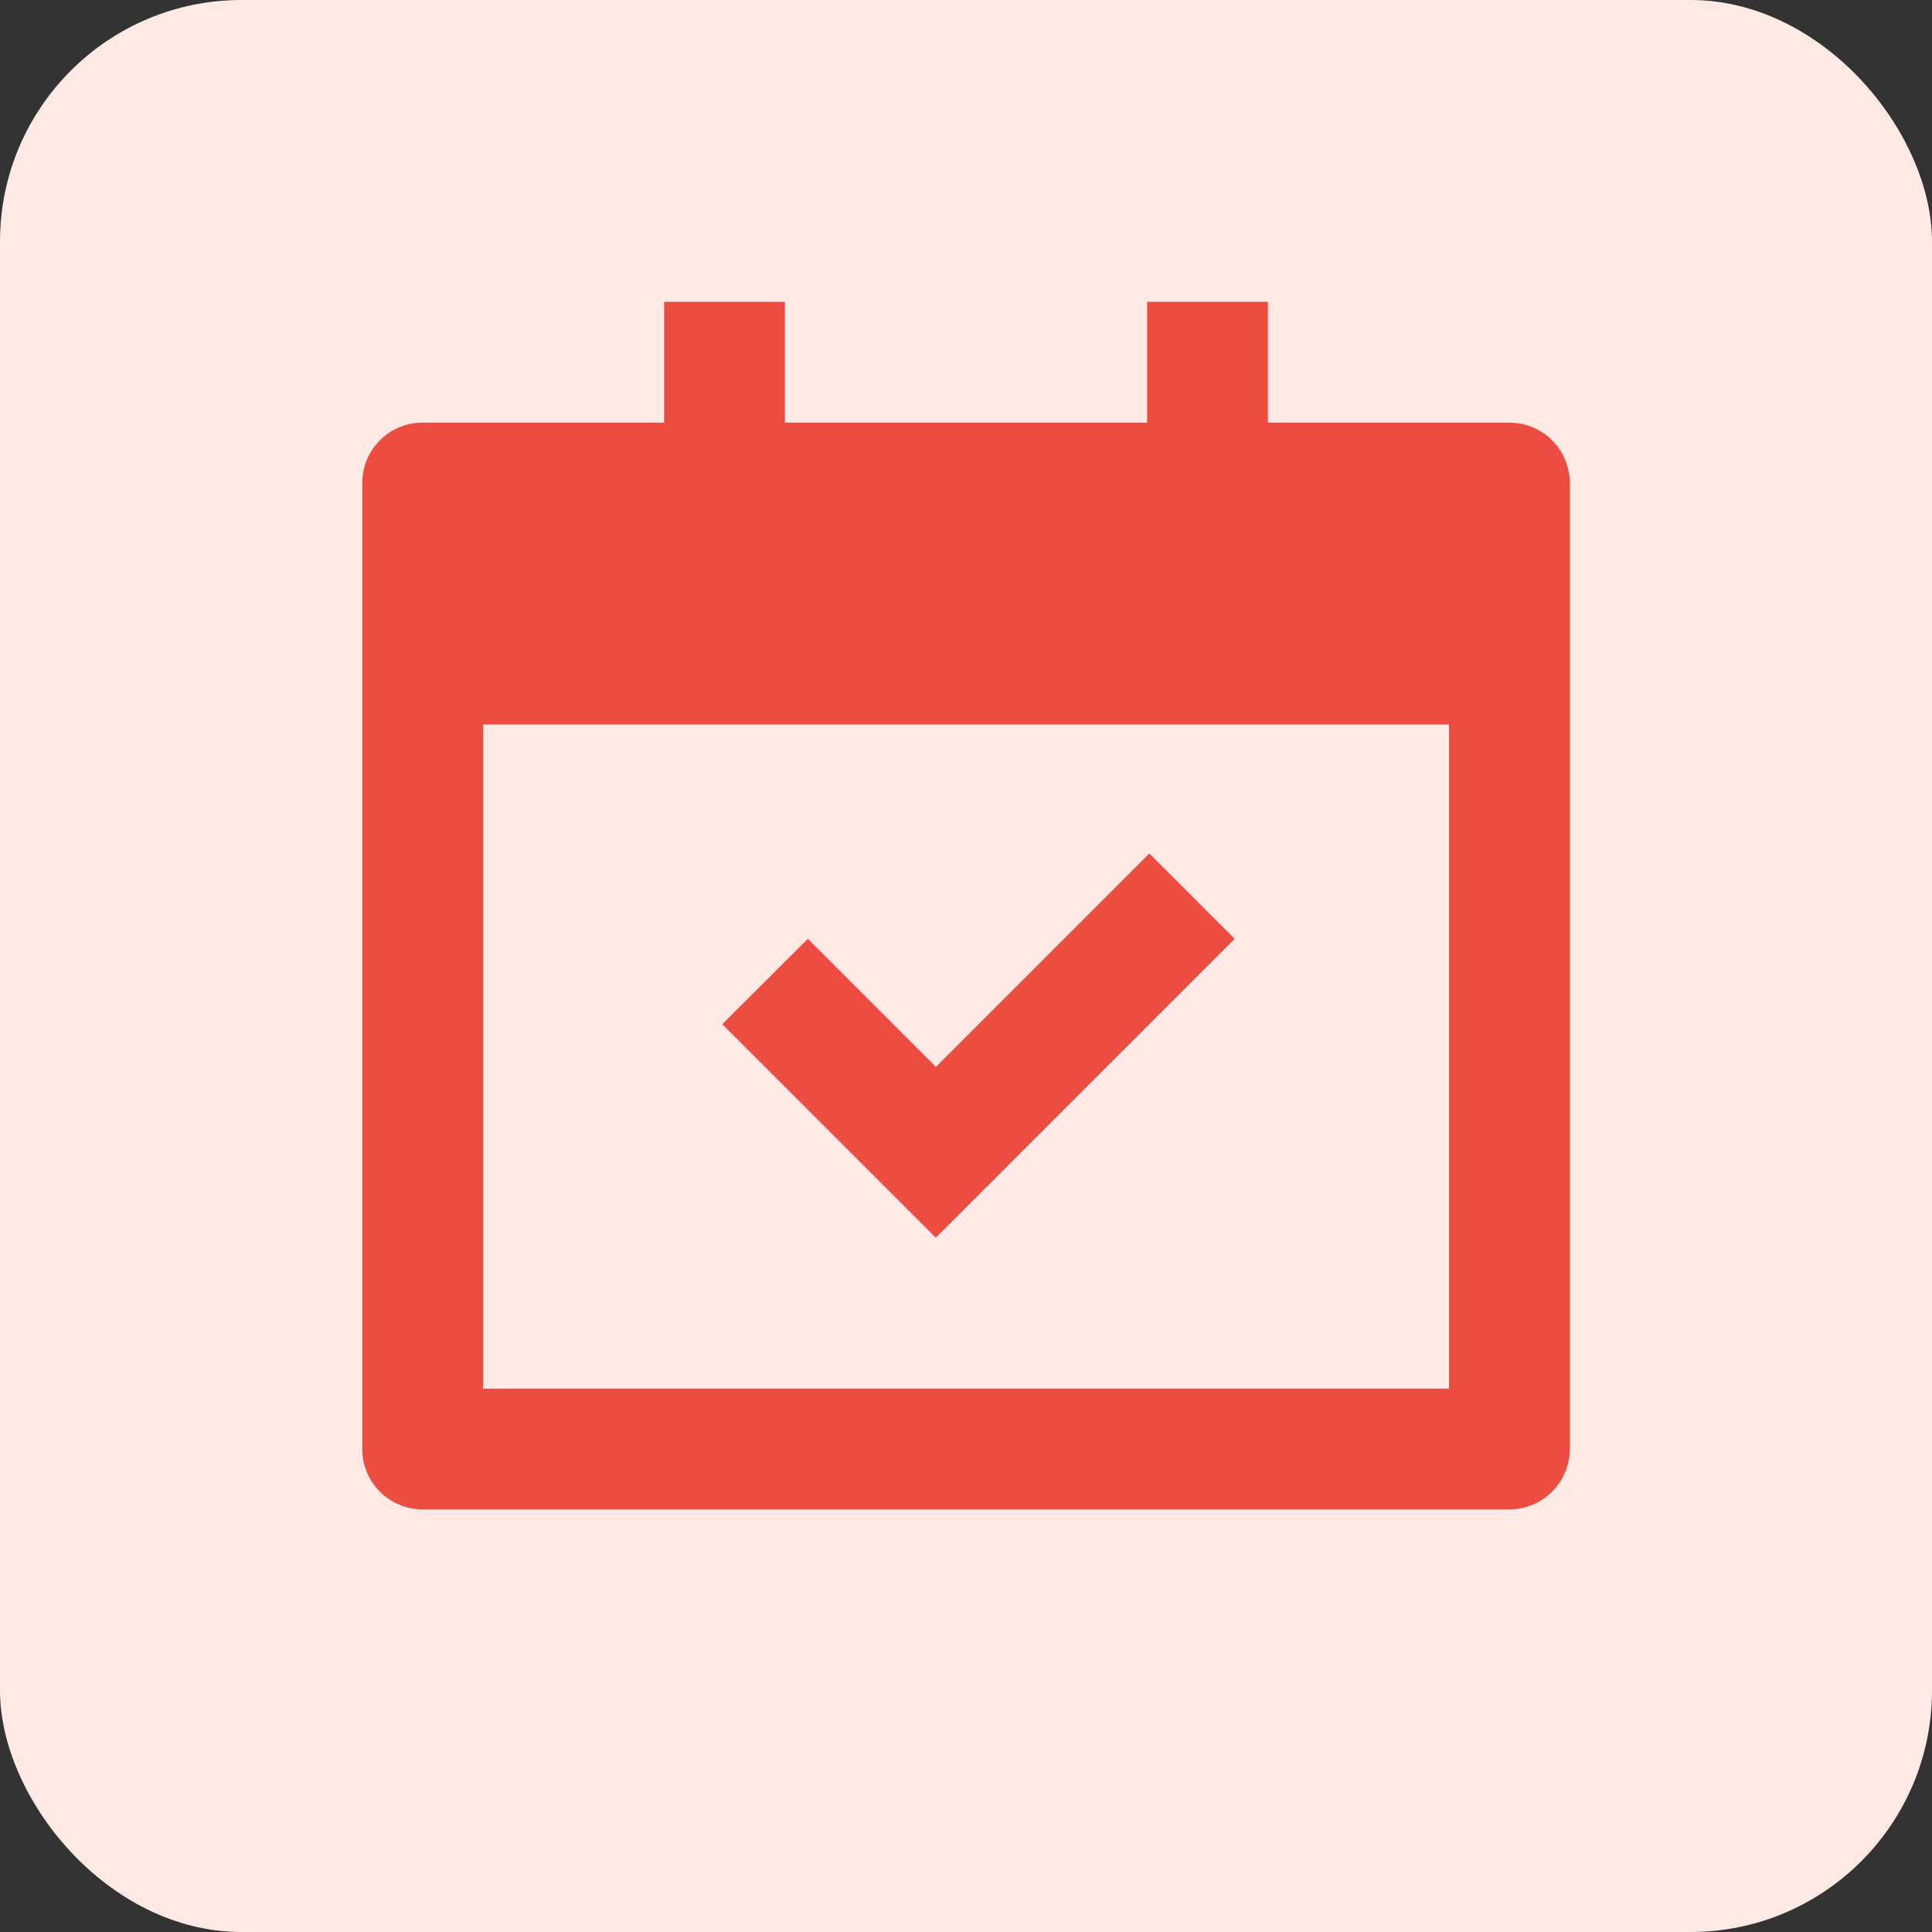 <svg width="32" height="32" viewBox="0 0 32 32" fill="none" xmlns="http://www.w3.org/2000/svg">
<rect x="0" y="0" width="32" height="32" fill="#333333" stroke="none"/>
<rect width="32" height="32" rx="4" fill="#FFE9E5"/>
<path d="M13 5V7H19V5H21V7H25C25.265 7 25.52 7.105 25.707 7.293C25.895 7.48 26 7.735 26 8V24C26 24.265 25.895 24.52 25.707 24.707C25.52 24.895 25.265 25 25 25H7C6.735 25 6.48 24.895 6.293 24.707C6.105 24.52 6 24.265 6 24V8C6 7.735 6.105 7.48 6.293 7.293C6.48 7.105 6.735 7 7 7H11V5H13ZM24 12H8V23H24V12ZM19.036 14.136L20.45 15.55L15.5 20.5L11.964 16.964L13.38 15.55L15.501 17.672L19.036 14.136Z" fill="#ED4C41"/>
</svg>
